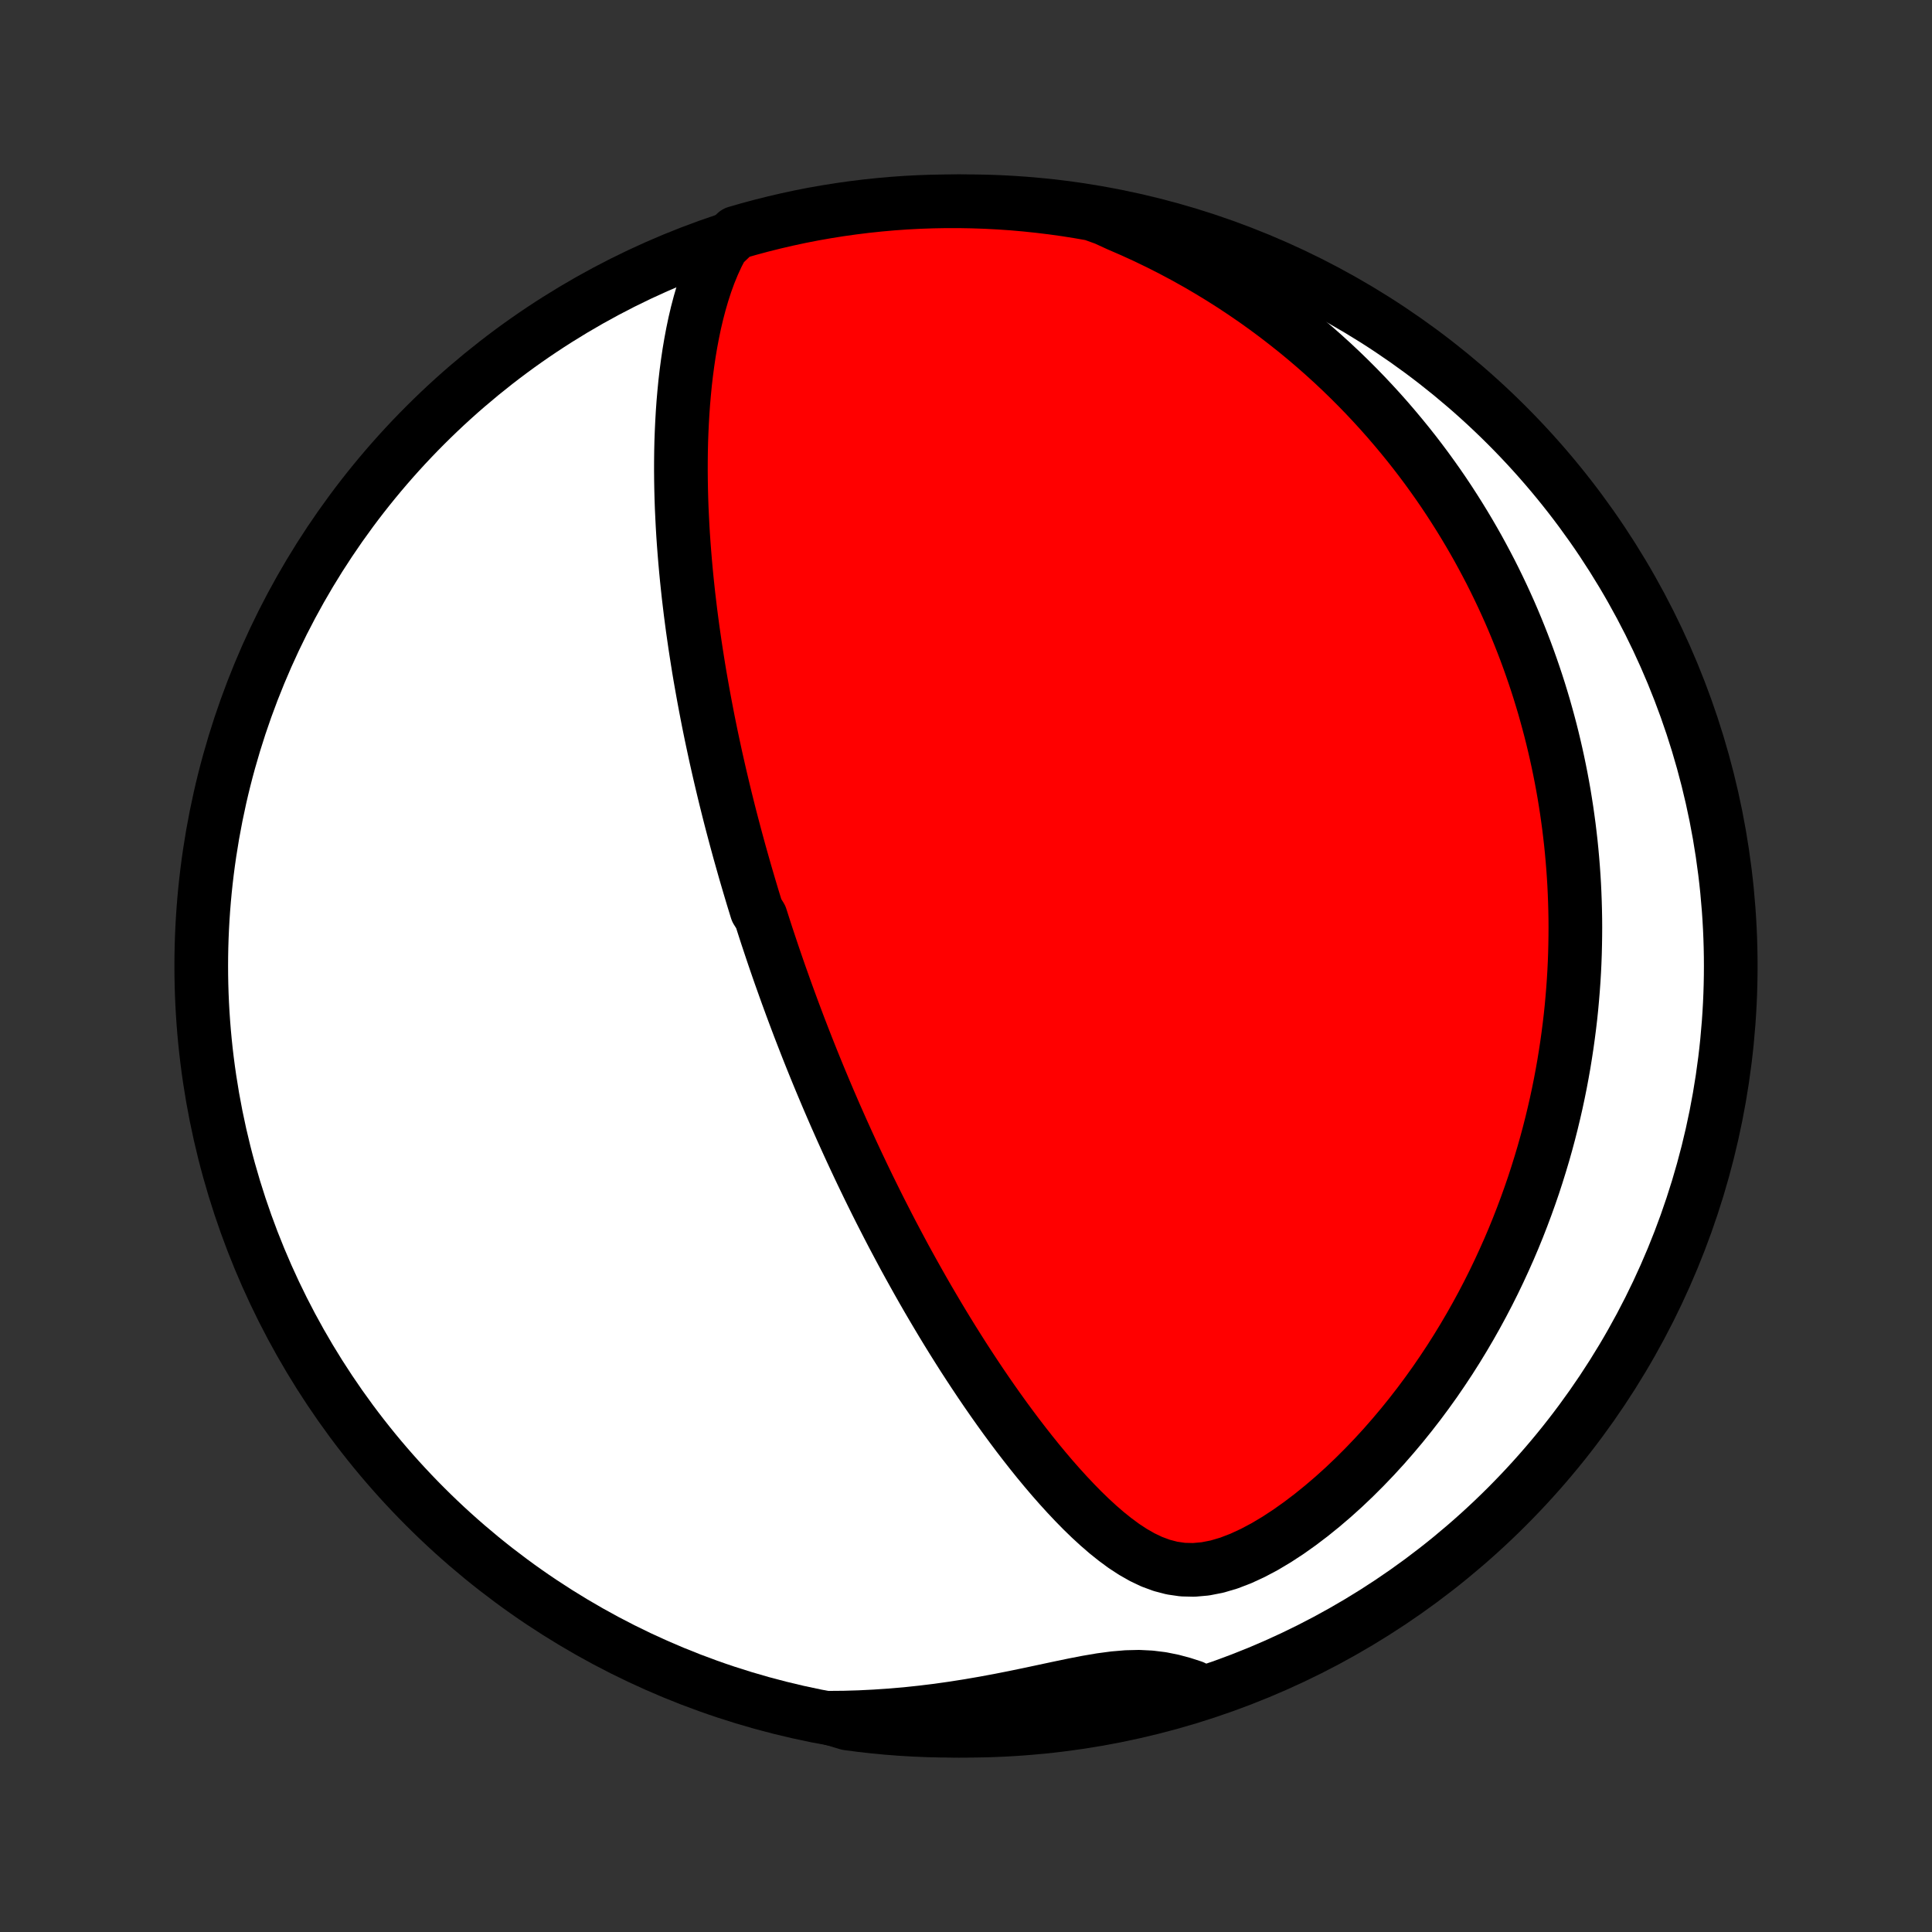 <?xml version="1.0" encoding="utf-8" standalone="no"?>
<!DOCTYPE svg PUBLIC "-//W3C//DTD SVG 1.1//EN"
  "http://www.w3.org/Graphics/SVG/1.1/DTD/svg11.dtd">
<!-- Created with matplotlib (http://matplotlib.org/) -->
<svg height="72pt" version="1.1" viewBox="0 0 72 72" width="72pt" xmlns="http://www.w3.org/2000/svg" xmlns:xlink="http://www.w3.org/1999/xlink">
 <rect x="0" y="0" width="72" height="72" fill="#333333" stroke="none"/>
 <defs>
  <style type="text/css">
*{stroke-linecap:butt;stroke-linejoin:round;}
  </style>
 </defs>
 <g id="figure_1">
  <g id="patch_1">
   <path d="
M0 72
L72 72
L72 0
L0 0
z
" style="fill:none;"/>
  </g>
  <g id="axes_1">
   <g id="PatchCollection_1">
    <defs>
     <path d="
M36 -7.5
C43.558 -7.5 50.808 -10.503 56.153 -15.848
C61.497 -21.192 64.5 -28.442 64.5 -36
C64.5 -43.558 61.497 -50.808 56.153 -56.153
C50.808 -61.497 43.558 -64.5 36 -64.5
C28.442 -64.5 21.192 -61.497 15.848 -56.153
C10.503 -50.808 7.5 -43.558 7.5 -36
C7.5 -28.442 10.503 -21.192 15.848 -15.848
C21.192 -10.503 28.442 -7.5 36 -7.5
z
" id="C0_0_a811fe30f3"/>
     <path d="
M26.918 -62.843
L26.738 -62.5
L26.577 -62.149
L26.431 -61.793
L26.3 -61.432
L26.182 -61.068
L26.075 -60.7
L25.978 -60.331
L25.891 -59.96
L25.813 -59.588
L25.743 -59.215
L25.68 -58.842
L25.625 -58.47
L25.576 -58.098
L25.533 -57.727
L25.497 -57.357
L25.465 -56.989
L25.439 -56.621
L25.418 -56.256
L25.401 -55.893
L25.388 -55.532
L25.38 -55.173
L25.376 -54.817
L25.375 -54.463
L25.378 -54.111
L25.384 -53.763
L25.393 -53.416
L25.405 -53.073
L25.421 -52.733
L25.438 -52.395
L25.458 -52.061
L25.481 -51.729
L25.506 -51.401
L25.533 -51.075
L25.562 -50.752
L25.593 -50.432
L25.626 -50.115
L25.66 -49.801
L25.697 -49.49
L25.734 -49.182
L25.774 -48.876
L25.814 -48.574
L25.857 -48.274
L25.9 -47.976
L25.945 -47.682
L25.991 -47.389
L26.037 -47.1
L26.085 -46.813
L26.135 -46.528
L26.185 -46.246
L26.236 -45.966
L26.288 -45.688
L26.341 -45.412
L26.394 -45.139
L26.449 -44.867
L26.504 -44.598
L26.561 -44.33
L26.618 -44.064
L26.675 -43.8
L26.734 -43.538
L26.793 -43.278
L26.853 -43.019
L26.914 -42.761
L26.975 -42.505
L27.037 -42.25
L27.1 -41.997
L27.163 -41.745
L27.227 -41.494
L27.292 -41.245
L27.358 -40.996
L27.424 -40.748
L27.491 -40.502
L27.558 -40.256
L27.627 -40.011
L27.696 -39.767
L27.765 -39.523
L27.836 -39.28
L27.907 -39.038
L27.979 -38.796
L28.051 -38.555
L28.125 -38.314
L28.199 -38.073
L28.35 -37.832
L28.427 -37.592
L28.504 -37.352
L28.582 -37.112
L28.662 -36.872
L28.742 -36.632
L28.823 -36.391
L28.905 -36.151
L28.988 -35.91
L29.072 -35.669
L29.158 -35.428
L29.244 -35.186
L29.331 -34.944
L29.42 -34.701
L29.509 -34.458
L29.6 -34.214
L29.692 -33.969
L29.785 -33.723
L29.88 -33.477
L29.976 -33.23
L30.073 -32.981
L30.172 -32.732
L30.272 -32.482
L30.374 -32.23
L30.477 -31.978
L30.582 -31.724
L30.689 -31.469
L30.797 -31.212
L30.907 -30.954
L31.019 -30.695
L31.132 -30.434
L31.248 -30.172
L31.365 -29.908
L31.485 -29.642
L31.606 -29.375
L31.73 -29.105
L31.856 -28.834
L31.984 -28.561
L32.114 -28.287
L32.247 -28.01
L32.382 -27.731
L32.52 -27.451
L32.66 -27.168
L32.803 -26.883
L32.949 -26.597
L33.097 -26.308
L33.248 -26.017
L33.403 -25.724
L33.56 -25.429
L33.72 -25.131
L33.884 -24.832
L34.051 -24.531
L34.221 -24.227
L34.394 -23.922
L34.571 -23.614
L34.752 -23.305
L34.936 -22.994
L35.124 -22.68
L35.315 -22.366
L35.511 -22.049
L35.71 -21.732
L35.913 -21.412
L36.121 -21.092
L36.333 -20.77
L36.548 -20.448
L36.768 -20.125
L36.992 -19.802
L37.221 -19.478
L37.454 -19.154
L37.692 -18.831
L37.934 -18.508
L38.181 -18.187
L38.433 -17.866
L38.689 -17.548
L38.951 -17.232
L39.217 -16.919
L39.489 -16.61
L39.766 -16.305
L40.048 -16.006
L40.336 -15.712
L40.631 -15.426
L40.932 -15.149
L41.24 -14.882
L41.556 -14.629
L41.88 -14.39
L42.215 -14.17
L42.56 -13.973
L42.918 -13.802
L43.29 -13.664
L43.676 -13.563
L44.077 -13.505
L44.491 -13.495
L44.918 -13.533
L45.354 -13.618
L45.797 -13.749
L46.242 -13.92
L46.689 -14.127
L47.134 -14.363
L47.575 -14.626
L48.011 -14.911
L48.441 -15.216
L48.863 -15.536
L49.277 -15.871
L49.683 -16.218
L50.079 -16.575
L50.465 -16.942
L50.841 -17.317
L51.207 -17.699
L51.563 -18.087
L51.908 -18.481
L52.243 -18.879
L52.567 -19.281
L52.881 -19.686
L53.184 -20.094
L53.477 -20.503
L53.759 -20.915
L54.032 -21.328
L54.294 -21.741
L54.546 -22.155
L54.789 -22.569
L55.022 -22.982
L55.246 -23.395
L55.461 -23.807
L55.667 -24.218
L55.864 -24.628
L56.052 -25.036
L56.233 -25.442
L56.405 -25.846
L56.569 -26.248
L56.725 -26.648
L56.874 -27.046
L57.016 -27.442
L57.151 -27.834
L57.278 -28.225
L57.399 -28.613
L57.514 -28.998
L57.622 -29.38
L57.724 -29.759
L57.82 -30.136
L57.91 -30.51
L57.995 -30.881
L58.074 -31.25
L58.148 -31.616
L58.216 -31.979
L58.28 -32.339
L58.338 -32.697
L58.392 -33.051
L58.441 -33.404
L58.486 -33.753
L58.527 -34.1
L58.563 -34.445
L58.594 -34.787
L58.622 -35.127
L58.646 -35.464
L58.666 -35.799
L58.682 -36.132
L58.694 -36.463
L58.702 -36.791
L58.707 -37.118
L58.709 -37.442
L58.707 -37.765
L58.701 -38.086
L58.692 -38.404
L58.68 -38.721
L58.665 -39.037
L58.646 -39.351
L58.624 -39.663
L58.599 -39.974
L58.571 -40.283
L58.54 -40.591
L58.505 -40.897
L58.468 -41.203
L58.427 -41.507
L58.384 -41.81
L58.337 -42.112
L58.288 -42.413
L58.235 -42.713
L58.179 -43.013
L58.12 -43.311
L58.058 -43.609
L57.993 -43.906
L57.925 -44.202
L57.854 -44.498
L57.78 -44.793
L57.702 -45.088
L57.621 -45.383
L57.538 -45.677
L57.45 -45.971
L57.36 -46.264
L57.266 -46.557
L57.168 -46.851
L57.067 -47.144
L56.963 -47.437
L56.855 -47.73
L56.743 -48.023
L56.627 -48.317
L56.508 -48.61
L56.385 -48.904
L56.258 -49.198
L56.126 -49.492
L55.991 -49.786
L55.851 -50.081
L55.707 -50.376
L55.559 -50.671
L55.405 -50.967
L55.247 -51.263
L55.085 -51.56
L54.917 -51.857
L54.744 -52.155
L54.566 -52.453
L54.383 -52.751
L54.194 -53.05
L54 -53.35
L53.8 -53.65
L53.594 -53.95
L53.381 -54.251
L53.163 -54.552
L52.938 -54.853
L52.706 -55.155
L52.467 -55.457
L52.221 -55.759
L51.968 -56.061
L51.708 -56.364
L51.44 -56.666
L51.164 -56.968
L50.88 -57.27
L50.588 -57.571
L50.287 -57.872
L49.978 -58.172
L49.66 -58.471
L49.332 -58.769
L48.995 -59.066
L48.649 -59.361
L48.293 -59.655
L47.926 -59.946
L47.55 -60.236
L47.163 -60.523
L46.766 -60.807
L46.358 -61.087
L45.939 -61.365
L45.509 -61.638
L45.068 -61.907
L44.615 -62.172
L44.151 -62.431
L43.676 -62.684
L43.189 -62.931
L42.691 -63.172
L42.181 -63.405
L41.66 -63.631
L41.188 -63.848
L40.699 -64.024
L40.207 -64.11
L39.715 -64.188
L39.221 -64.257
L38.726 -64.317
L38.231 -64.369
L37.735 -64.413
L37.238 -64.447
L36.741 -64.473
L36.243 -64.49
L35.746 -64.499
L35.249 -64.499
L34.752 -64.49
L34.255 -64.473
L33.759 -64.447
L33.263 -64.412
L32.769 -64.368
L32.275 -64.316
L31.782 -64.255
L31.291 -64.186
L30.801 -64.108
L30.313 -64.022
L29.826 -63.927
L29.342 -63.823
L28.859 -63.711
L28.379 -63.591
L27.901 -63.462
L27.425 -63.325
z
" id="C0_1_32384ac4a8"/>
     <path d="
M30.879 -7.985
L31.454 -7.99
L32.032 -8.007
L32.612 -8.036
L33.193 -8.075
L33.775 -8.125
L34.357 -8.187
L34.939 -8.258
L35.519 -8.34
L36.098 -8.431
L36.673 -8.53
L37.245 -8.636
L37.812 -8.748
L38.373 -8.864
L38.926 -8.982
L39.47 -9.098
L40.003 -9.209
L40.524 -9.31
L41.03 -9.396
L41.519 -9.461
L41.99 -9.501
L42.443 -9.512
L42.876 -9.49
L43.292 -9.439
L43.692 -9.359
L44.079 -9.255
L44.456 -9.133
L44.378 -8.997
L43.902 -8.759
L43.422 -8.617
L42.941 -8.484
L42.458 -8.358
L41.972 -8.241
L41.485 -8.133
L40.996 -8.033
L40.505 -7.941
L40.014 -7.858
L39.521 -7.784
L39.027 -7.718
L38.532 -7.661
L38.036 -7.613
L37.539 -7.573
L37.042 -7.542
L36.545 -7.519
L36.048 -7.505
L35.55 -7.5
L35.053 -7.504
L34.556 -7.516
L34.06 -7.537
L33.564 -7.566
L33.068 -7.604
L32.574 -7.651
L32.081 -7.707
L31.589 -7.771
z
" id="C0_2_a8b5c58ab3"/>
    </defs>
    <g clip-path="url(#p1bffca34e9)">
     <use style="fill:#ffffff;stroke:#000000;stroke-width:2.0;" x="0.0" xlink:href="#C0_0_a811fe30f3" y="72.0"/>
    </g>
    <g clip-path="url(#p1bffca34e9)">
     <use style="fill:#ff0000;stroke:#000000;stroke-width:2.0;" x="0.0" xlink:href="#C0_1_32384ac4a8" y="72.0"/>
    </g>
    <g clip-path="url(#p1bffca34e9)">
     <use style="fill:#ff0000;stroke:#000000;stroke-width:2.0;" x="0.0" xlink:href="#C0_2_a8b5c58ab3" y="72.0"/>
    </g>
   </g>
  </g>
 </g>
 <defs>
  <clipPath id="p1bffca34e9">
   <rect height="72.0" width="72.0" x="0.0" y="0.0"/>
  </clipPath>
 </defs>
</svg>

